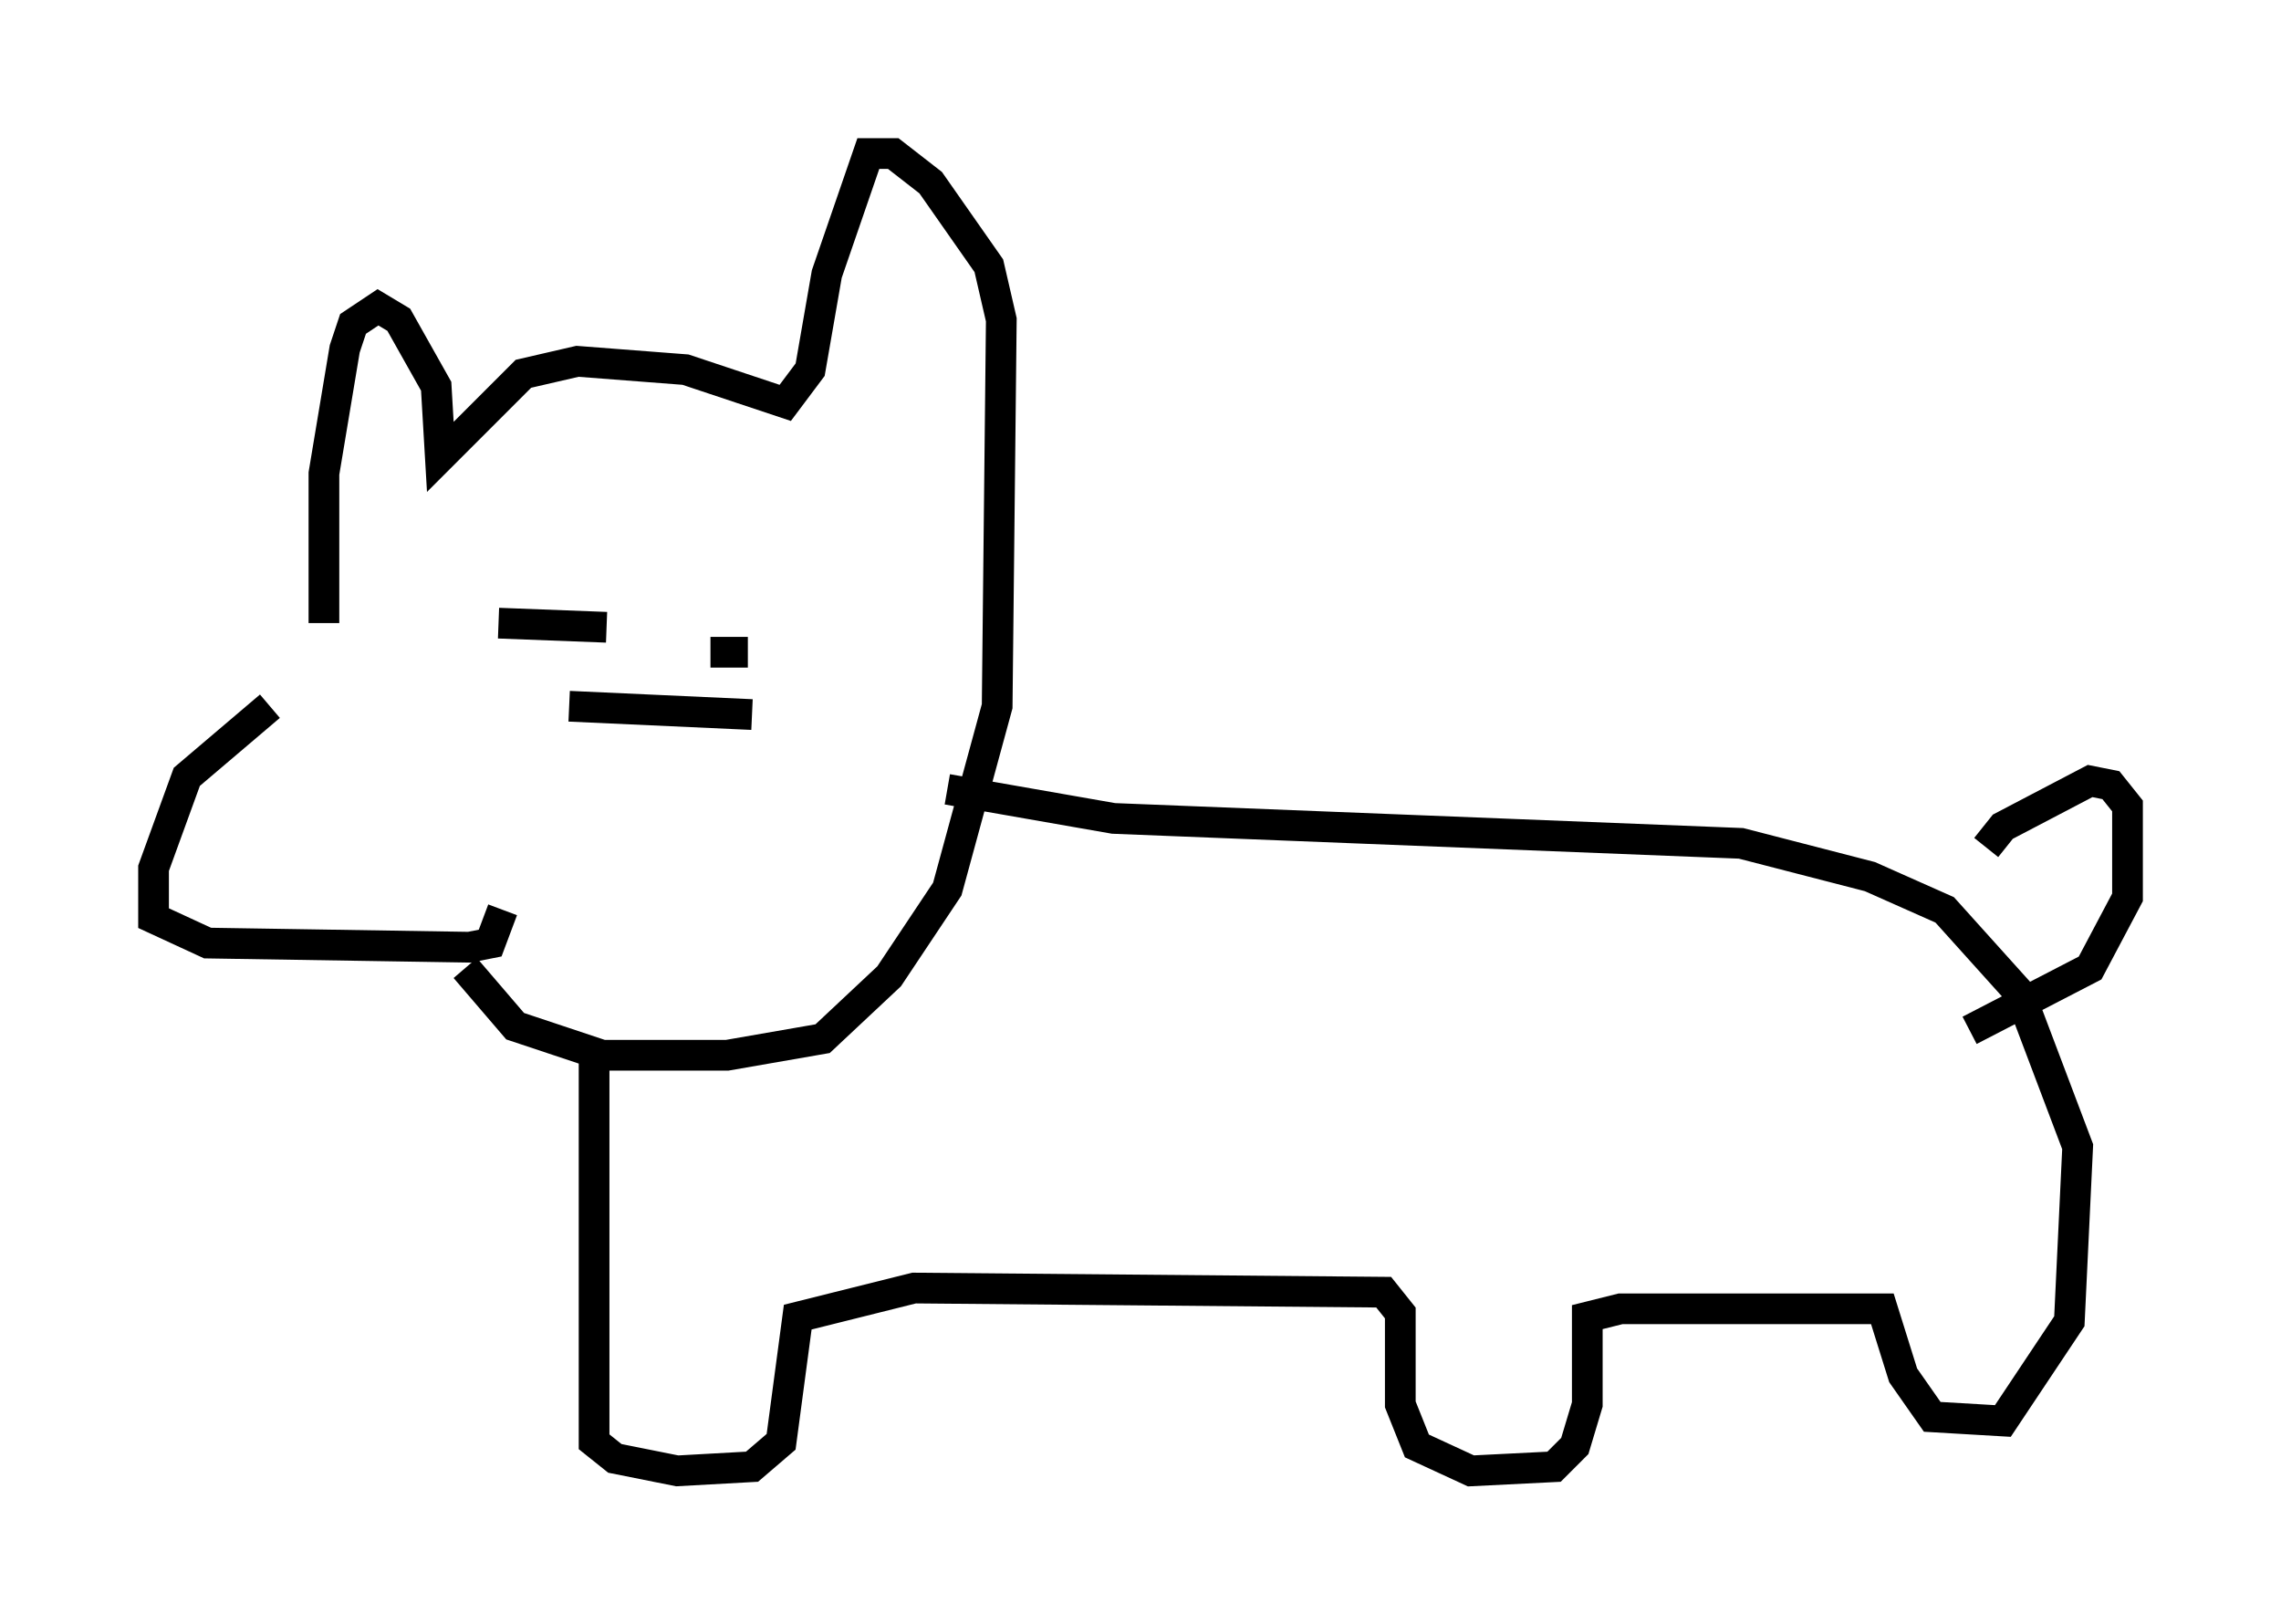 <?xml version="1.0" encoding="utf-8" ?>
<svg baseProfile="full" height="52.895" version="1.1" width="74.275" xmlns="http://www.w3.org/2000/svg" xmlns:ev="http://www.w3.org/2001/xml-events" xmlns:xlink="http://www.w3.org/1999/xlink"><defs /><rect fill="white" height="52.895" width="74.275" x="0" y="0" /><path d="M11.089, 22.456 m-2.3, 0.541 l-2.706, 2.3 -1.083, 2.977 l0.0, 1.624 1.759, 0.812 l8.525, 0.135 0.677, -0.135 l0.406, -1.083 m-5.819, -9.337 l0.0, -4.871 0.677, -4.059 l0.271, -0.812 0.812, -0.541 l0.677, 0.406 1.218, 2.165 l0.135, 2.3 2.706, -2.706 l1.759, -0.406 3.518, 0.271 l3.248, 1.083 0.812, -1.083 l0.541, -3.112 1.353, -3.924 l0.812, 0.0 1.218, 0.947 l1.894, 2.706 0.406, 1.759 l-0.135, 12.584 -1.624, 5.954 l-1.894, 2.842 -2.165, 2.03 l-3.112, 0.541 -4.059, 0.0 l-2.842, -0.947 -1.624, -1.894 m9.202, -10.284 l-1.218, 0.0 m-3.383, -0.812 l-3.518, -0.135 m2.3, 2.706 l5.954, 0.271 m-5.142, 11.367 l0.0, 12.314 0.677, 0.541 l2.03, 0.406 2.436, -0.135 l0.947, -0.812 0.541, -4.059 l3.789, -0.947 15.291, 0.135 l0.541, 0.677 0.0, 2.977 l0.541, 1.353 1.759, 0.812 l2.706, -0.135 0.677, -0.677 l0.406, -1.353 0.0, -2.842 l1.083, -0.271 8.525, 0.0 l0.677, 2.165 0.947, 1.353 l2.3, 0.135 2.165, -3.248 l0.271, -5.683 -1.894, -5.007 l-2.436, -2.706 -2.436, -1.083 l-4.195, -1.083 -20.433, -0.812 l-5.413, -0.947 m33.829, 1.894 l0.541, -0.677 2.842, -1.488 l0.677, 0.135 0.541, 0.677 l0.0, 2.977 -1.218, 2.3 l-3.924, 2.03 " fill="none" stroke="black" stroke-width="1" /></svg>